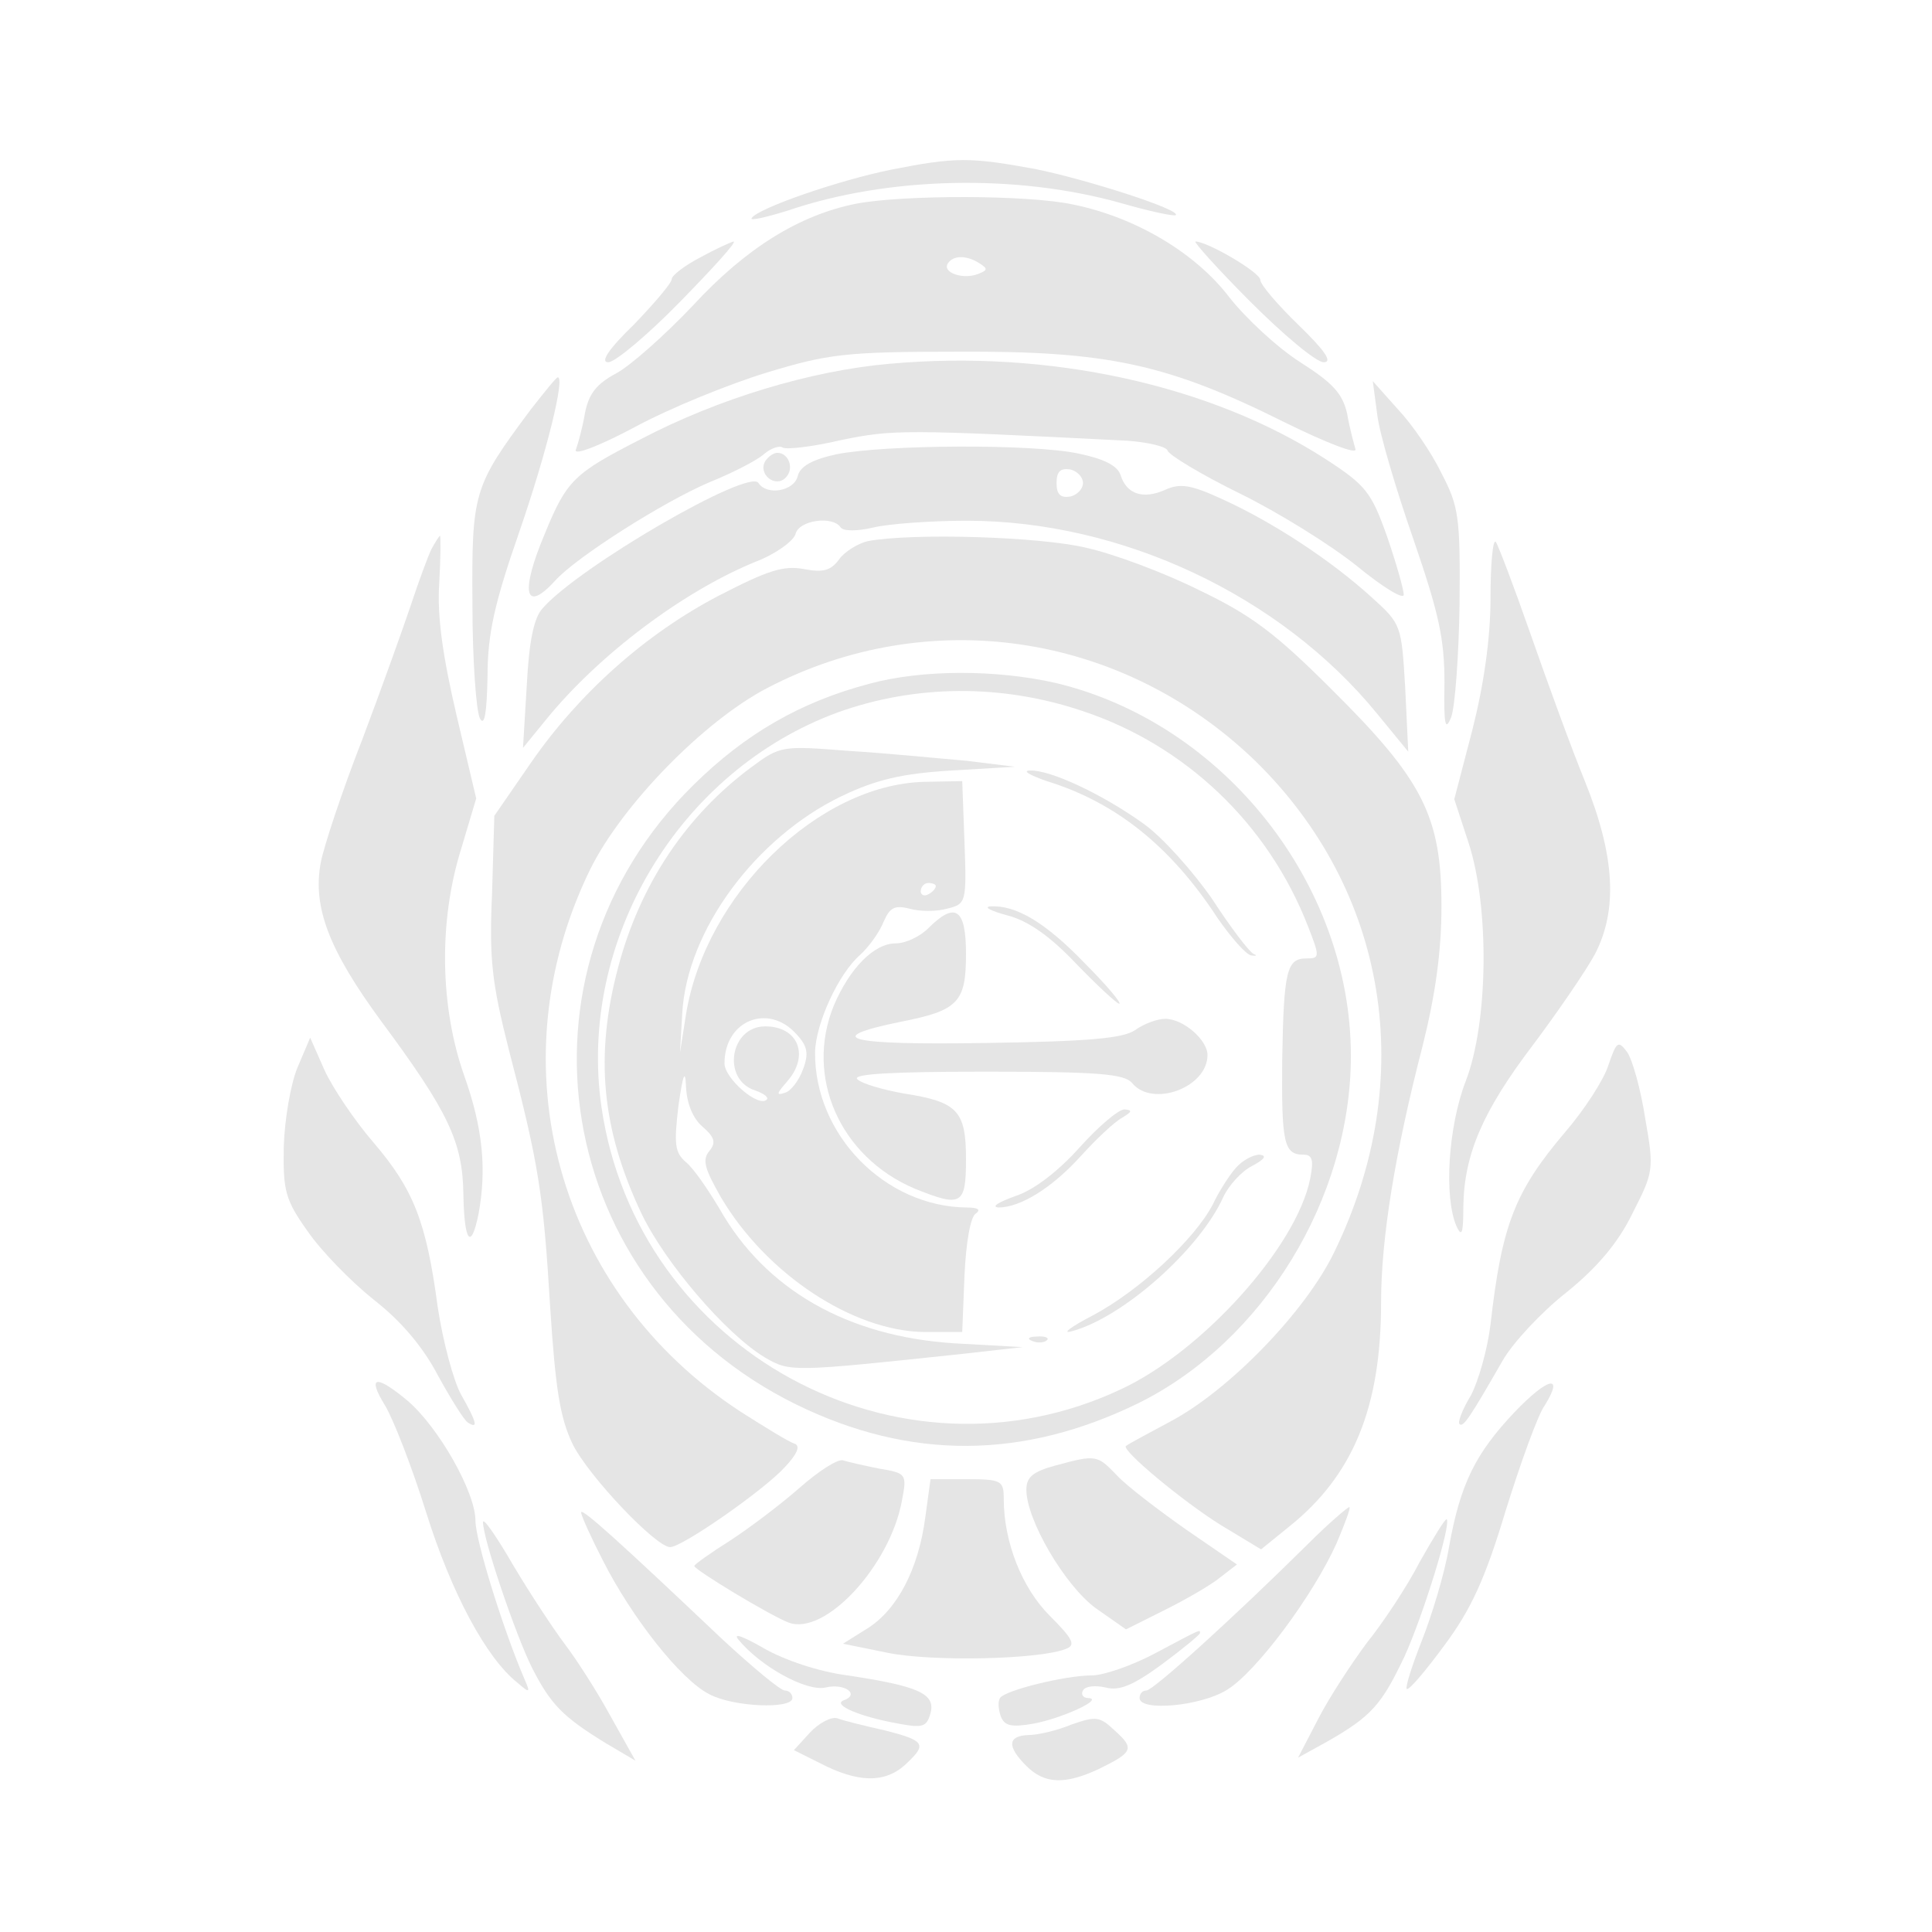 <?xml version="1.0" standalone="no"?>
<!DOCTYPE svg PUBLIC "-//W3C//DTD SVG 20010904//EN"
 "http://www.w3.org/TR/2001/REC-SVG-20010904/DTD/svg10.dtd">
<svg version="1.0" xmlns="http://www.w3.org/2000/svg"
 width="256pt" height="256pt" viewBox="0 0 256 256"
 preserveAspectRatio="xMidYMid meet">
<g transform="translate(0,256) scale(0.1,-0.1)"
fill="#e5e5e5" stroke="none">
<path d="M1180 2335 c-69 -14 -176 -51 -184 -64 -3 -4 19 1 48 10 132 45 302
49 441 10 38 -11 71 -18 73 -16 7 7 -117 47 -186 61 -87 16 -106 16 -192 -1z"/>
<path d="M1134 2290 c-75 -15 -146 -59 -216 -135 -37 -39 -83 -80 -102 -90
-26 -14 -36 -27 -41 -53 -3 -18 -9 -40 -12 -48 -3 -8 31 5 78 30 46 25 125 57
174 72 82 25 105 28 255 28 197 1 277 -16 433 -94 55 -27 96 -43 93 -35 -2 7
-8 29 -11 47 -6 26 -18 40 -62 68 -30 19 -72 58 -94 86 -45 59 -124 106 -207
123 -60 13 -226 13 -288 1z m164 -79 c11 -7 11 -9 -2 -14 -20 -8 -48 2 -40 14
7 11 25 11 42 0z"/>
<path d="M928 2219 c-21 -11 -38 -24 -38 -29 0 -5 -23 -32 -50 -60 -34 -33
-45 -50 -34 -50 9 0 52 36 95 80 43 44 76 80 71 80 -4 -1 -24 -10 -44 -21z"/>
<path d="M1657 2160 c44 -44 87 -80 97 -80 12 0 2 15 -33 49 -28 27 -51 54
-51 60 0 10 -70 51 -86 51 -3 0 29 -36 73 -80z"/>
<path d="M1179 2078 c-104 -9 -227 -46 -330 -100 -88 -45 -98 -54 -127 -125
-33 -78 -27 -107 14 -62 28 31 143 104 204 130 30 12 63 29 72 37 9 8 21 12
25 9 5 -3 40 1 78 10 69 14 83 14 379 -1 28 -2 52 -8 53 -13 2 -6 45 -32 96
-57 51 -25 120 -68 155 -96 34 -28 62 -45 62 -38 0 7 -10 42 -22 77 -21 59
-28 68 -82 103 -152 98 -366 145 -577 126z"/>
<path d="M703 2017 c-76 -102 -78 -109 -77 -258 0 -74 5 -142 10 -151 6 -11 9
7 10 55 0 57 9 97 42 192 37 107 61 206 51 205 -2 0 -18 -20 -36 -43z"/>
<path d="M1825 2010 c3 -25 25 -99 48 -165 34 -99 41 -132 41 -190 -1 -56 1
-65 9 -45 5 14 10 81 11 150 1 115 -1 129 -24 173 -13 27 -39 65 -58 85 l-33
37 6 -45z"/>
<path d="M1108 1958 c-32 -7 -48 -16 -51 -29 -5 -20 -41 -26 -52 -9 -12 20
-238 -111 -286 -166 -12 -13 -18 -45 -21 -102 l-5 -83 31 38 c70 86 182 170
278 209 26 10 49 27 52 36 4 19 50 25 60 9 4 -5 22 -5 43 0 21 5 77 9 124 9
205 0 416 -99 544 -256 l41 -50 -4 84 c-5 84 -5 85 -45 121 -54 49 -129 98
-194 128 -45 21 -59 23 -79 14 -29 -13 -51 -6 -59 19 -4 13 -22 22 -56 29 -60
13 -256 12 -321 -1z m327 -38 c0 -8 -8 -16 -17 -18 -13 -2 -18 3 -18 18 0 15
5 20 18 18 9 -2 17 -10 17 -18z"/>
<path d="M1014 1949 c-10 -17 13 -36 27 -22 12 12 4 33 -11 33 -5 0 -12 -5
-16 -11z"/>
<path d="M572 1833 c-5 -10 -17 -43 -27 -73 -10 -30 -39 -111 -65 -180 -27
-69 -51 -142 -55 -163 -11 -59 11 -116 80 -210 89 -120 108 -160 109 -229 1
-63 10 -76 20 -27 11 59 6 114 -19 184 -32 91 -34 204 -4 300 l20 67 -26 110
c-18 77 -26 131 -23 175 2 34 2 63 1 63 -1 0 -6 -8 -11 -17z"/>
<path d="M1150 1843 c-13 -3 -31 -14 -38 -24 -11 -15 -21 -18 -47 -13 -27 5
-48 -2 -112 -35 -98 -51 -186 -130 -249 -221 l-49 -71 -3 -103 c-4 -87 0 -119
22 -206 40 -153 46 -192 55 -342 7 -108 13 -147 30 -182 21 -42 110 -136 129
-136 16 0 125 76 152 106 16 17 21 28 13 31 -7 2 -38 21 -71 42 -243 158 -327
459 -200 719 42 85 150 196 234 240 214 112 470 74 646 -95 177 -172 218 -422
106 -652 -38 -79 -140 -184 -218 -225 -30 -16 -56 -30 -58 -32 -7 -5 76 -74
126 -105 l53 -32 37 30 c85 68 122 158 122 297 0 84 18 197 55 340 17 68 25
125 25 185 0 119 -24 167 -145 287 -75 75 -107 99 -176 132 -46 23 -113 48
-149 56 -61 15 -231 20 -290 9z"/>
<path d="M1975 1767 c0 -53 -9 -115 -24 -174 l-24 -92 19 -58 c28 -86 26 -239
-4 -316 -23 -60 -29 -153 -12 -192 7 -15 9 -9 9 26 1 70 26 127 92 214 33 44
70 98 82 120 31 59 27 131 -13 230 -18 44 -50 132 -72 195 -22 63 -43 118 -46
122 -4 4 -7 -30 -7 -75z"/>
<path d="M1152 1654 c-91 -24 -164 -66 -233 -134 -254 -250 -186 -663 136
-821 151 -74 301 -73 454 2 165 82 281 271 281 460 0 228 -169 441 -391 494
-79 18 -177 18 -247 -1z m282 -36 c136 -45 246 -149 299 -285 16 -41 16 -43
-2 -43 -26 0 -30 -16 -32 -134 -1 -110 2 -126 28 -126 12 0 14 -7 9 -32 -18
-90 -143 -229 -251 -279 -294 -138 -641 51 -688 374 -32 221 103 446 313 523
103 37 217 38 324 2z"/>
<path d="M995 1543 c-86 -64 -147 -155 -176 -265 -31 -117 -22 -214 31 -326
31 -65 112 -160 164 -191 33 -19 35 -19 261 5 l80 9 -90 5 c-142 9 -251 71
-312 179 -15 25 -34 53 -44 61 -15 13 -16 24 -10 75 6 42 9 49 10 25 1 -22 9
-42 22 -53 16 -14 18 -21 9 -32 -10 -12 -6 -24 15 -61 60 -102 175 -178 270
-179 l50 0 3 75 c2 44 8 78 15 82 7 5 3 8 -12 8 -108 1 -202 96 -201 206 1 38
31 104 60 129 12 11 26 31 31 44 8 18 14 22 34 17 14 -4 36 -4 50 0 25 6 26 8
23 88 l-3 81 -51 -1 c-140 -4 -289 -149 -315 -308 l-8 -51 3 52 c6 110 97 233
211 288 46 22 80 30 145 34 l85 5 -65 8 c-36 3 -105 10 -155 13 -89 7 -91 7
-130 -22z m245 -157 c0 -3 -4 -8 -10 -11 -5 -3 -10 -1 -10 4 0 6 5 11 10 11 6
0 10 -2 10 -4z m-185 -196 c15 -16 17 -26 9 -47 -5 -14 -16 -29 -24 -31 -12
-4 -11 -1 3 15 30 34 15 73 -29 73 -47 0 -58 -71 -13 -85 11 -4 18 -9 15 -12
-11 -11 -56 28 -56 48 0 57 58 80 95 39z"/>
<path d="M1387 1525 c91 -28 164 -86 226 -181 18 -26 38 -49 45 -50 7 -1 8 0
3 2 -6 3 -31 36 -55 73 -25 36 -65 81 -90 99 -54 39 -124 72 -151 71 -11 0 -1
-6 22 -14z"/>
<path d="M1335 1347 c27 -7 56 -27 91 -64 28 -29 54 -53 57 -53 4 0 -17 25
-46 54 -52 54 -91 77 -125 75 -9 -1 1 -6 23 -12z"/>
<path d="M1230 1330 c-11 -11 -30 -20 -43 -20 -29 0 -61 -33 -82 -82 -39 -95
8 -201 107 -243 62 -25 68 -22 68 39 0 64 -11 76 -82 87 -28 5 -56 13 -62 19
-7 7 46 10 171 10 148 0 183 -3 193 -15 27 -33 100 -6 100 37 0 20 -32 48 -56
48 -11 0 -29 -7 -40 -15 -16 -11 -63 -15 -198 -17 -182 -3 -220 6 -113 28 77
15 87 26 87 90 0 60 -14 70 -50 34z"/>
<path d="M1430 1039 c-28 -31 -60 -56 -85 -64 -22 -8 -32 -14 -22 -15 29 0 71
26 109 68 20 22 44 45 55 51 13 8 14 10 3 11 -8 0 -35 -23 -60 -51z"/>
<path d="M1638 1013 c-9 -10 -23 -32 -31 -49 -24 -46 -97 -114 -159 -147 -29
-15 -42 -25 -28 -21 68 18 170 109 201 178 7 15 24 34 38 41 17 9 20 14 10 15
-9 0 -23 -8 -31 -17z"/>
<path d="M1368 783 c7 -3 16 -2 19 1 4 3 -2 6 -13 5 -11 0 -14 -3 -6 -6z"/>
<path d="M394 1145 c-9 -22 -17 -69 -18 -105 -1 -58 2 -70 32 -112 18 -26 57
-66 87 -90 36 -28 65 -62 85 -100 17 -31 35 -60 40 -63 14 -9 12 0 -9 37 -10
18 -24 70 -31 116 -15 113 -32 156 -85 218 -25 29 -54 72 -65 96 l-19 43 -17
-40z"/>
<path d="M2131 1148 c-6 -19 -32 -59 -57 -88 -67 -79 -84 -123 -99 -255 -4
-33 -16 -75 -26 -94 -11 -18 -18 -36 -15 -38 5 -5 15 11 57 84 13 23 51 64 84
90 41 33 69 66 88 105 28 55 29 58 17 126 -6 39 -17 78 -24 88 -12 16 -14 14
-25 -18z"/>
<path d="M510 698 c11 -18 36 -82 55 -143 33 -105 79 -192 121 -225 16 -14 17
-13 9 5 -28 65 -65 184 -65 210 0 38 -49 124 -90 159 -42 35 -54 33 -30 -6z"/>
<path d="M2007 689 c-52 -55 -72 -95 -87 -179 -6 -36 -23 -91 -36 -124 -13
-33 -22 -61 -20 -64 3 -2 25 24 50 58 35 47 54 88 81 178 20 64 43 128 52 140
26 42 4 37 -40 -9z"/>
<path d="M1060 589 c-25 -22 -66 -53 -92 -70 -27 -17 -48 -32 -48 -34 0 -5
101 -66 125 -75 48 -18 134 75 150 161 7 36 6 37 -30 43 -20 4 -42 9 -48 11
-7 2 -32 -14 -57 -36z"/>
<path d="M1398 618 c-29 -8 -38 -15 -38 -32 0 -40 51 -127 92 -157 l40 -28 52
26 c28 14 61 33 73 43 l22 17 -67 46 c-37 26 -79 58 -92 72 -26 27 -27 28 -82
13z"/>
<path d="M1226 549 c-9 -68 -37 -122 -77 -147 l-32 -20 59 -12 c58 -12 201 -9
236 5 14 5 10 13 -21 44 -37 37 -61 98 -61 155 0 24 -3 26 -49 26 l-48 0 -7
-51z"/>
<path d="M1734 515 c-100 -99 -206 -195 -215 -195 -5 0 -9 -4 -9 -10 0 -18 81
-11 116 11 39 24 114 125 145 194 11 26 19 47 17 48 -1 1 -26 -20 -54 -48z"/>
<path d="M770 556 c0 -4 13 -33 29 -64 38 -75 103 -158 141 -177 32 -17 110
-20 110 -5 0 6 -5 10 -10 10 -6 0 -43 31 -83 68 -135 128 -187 175 -187 168z"/>
<path d="M640 543 c0 -22 43 -149 65 -193 25 -49 41 -65 98 -100 l39 -23 -33
59 c-18 33 -45 75 -61 96 -15 20 -46 67 -68 104 -22 38 -40 64 -40 57z"/>
<path d="M1881 490 c-17 -33 -49 -81 -70 -107 -20 -27 -49 -71 -64 -100 l-27
-52 38 21 c60 34 73 50 103 113 25 55 62 175 56 182 -2 1 -18 -25 -36 -57z"/>
<path d="M978 388 c29 -36 91 -70 116 -64 25 6 46 -9 24 -17 -16 -6 22 -22 73
-31 32 -6 37 -4 42 14 7 26 -17 36 -110 50 -38 5 -83 20 -111 36 -26 15 -41
21 -34 12z"/>
<path d="M1530 369 c-30 -16 -68 -29 -83 -29 -36 0 -116 -20 -122 -30 -3 -5
-2 -15 1 -24 5 -13 14 -15 43 -10 38 7 95 33 73 34 -7 0 -10 5 -7 10 3 6 17 7
30 4 18 -5 37 3 75 31 27 20 50 39 50 41 0 5 4 7 -60 -27z"/>
<path d="M1073 264 l-21 -23 44 -22 c47 -22 81 -21 108 7 24 23 20 28 -31 41
-27 6 -55 13 -63 16 -8 3 -25 -6 -37 -19z"/>
<path d="M1420 275 c-19 -8 -45 -14 -57 -14 -28 -1 -29 -15 -3 -41 24 -24 51
-25 96 -4 45 22 48 27 21 51 -20 19 -25 19 -57 8z"/>
</g>
</svg>
